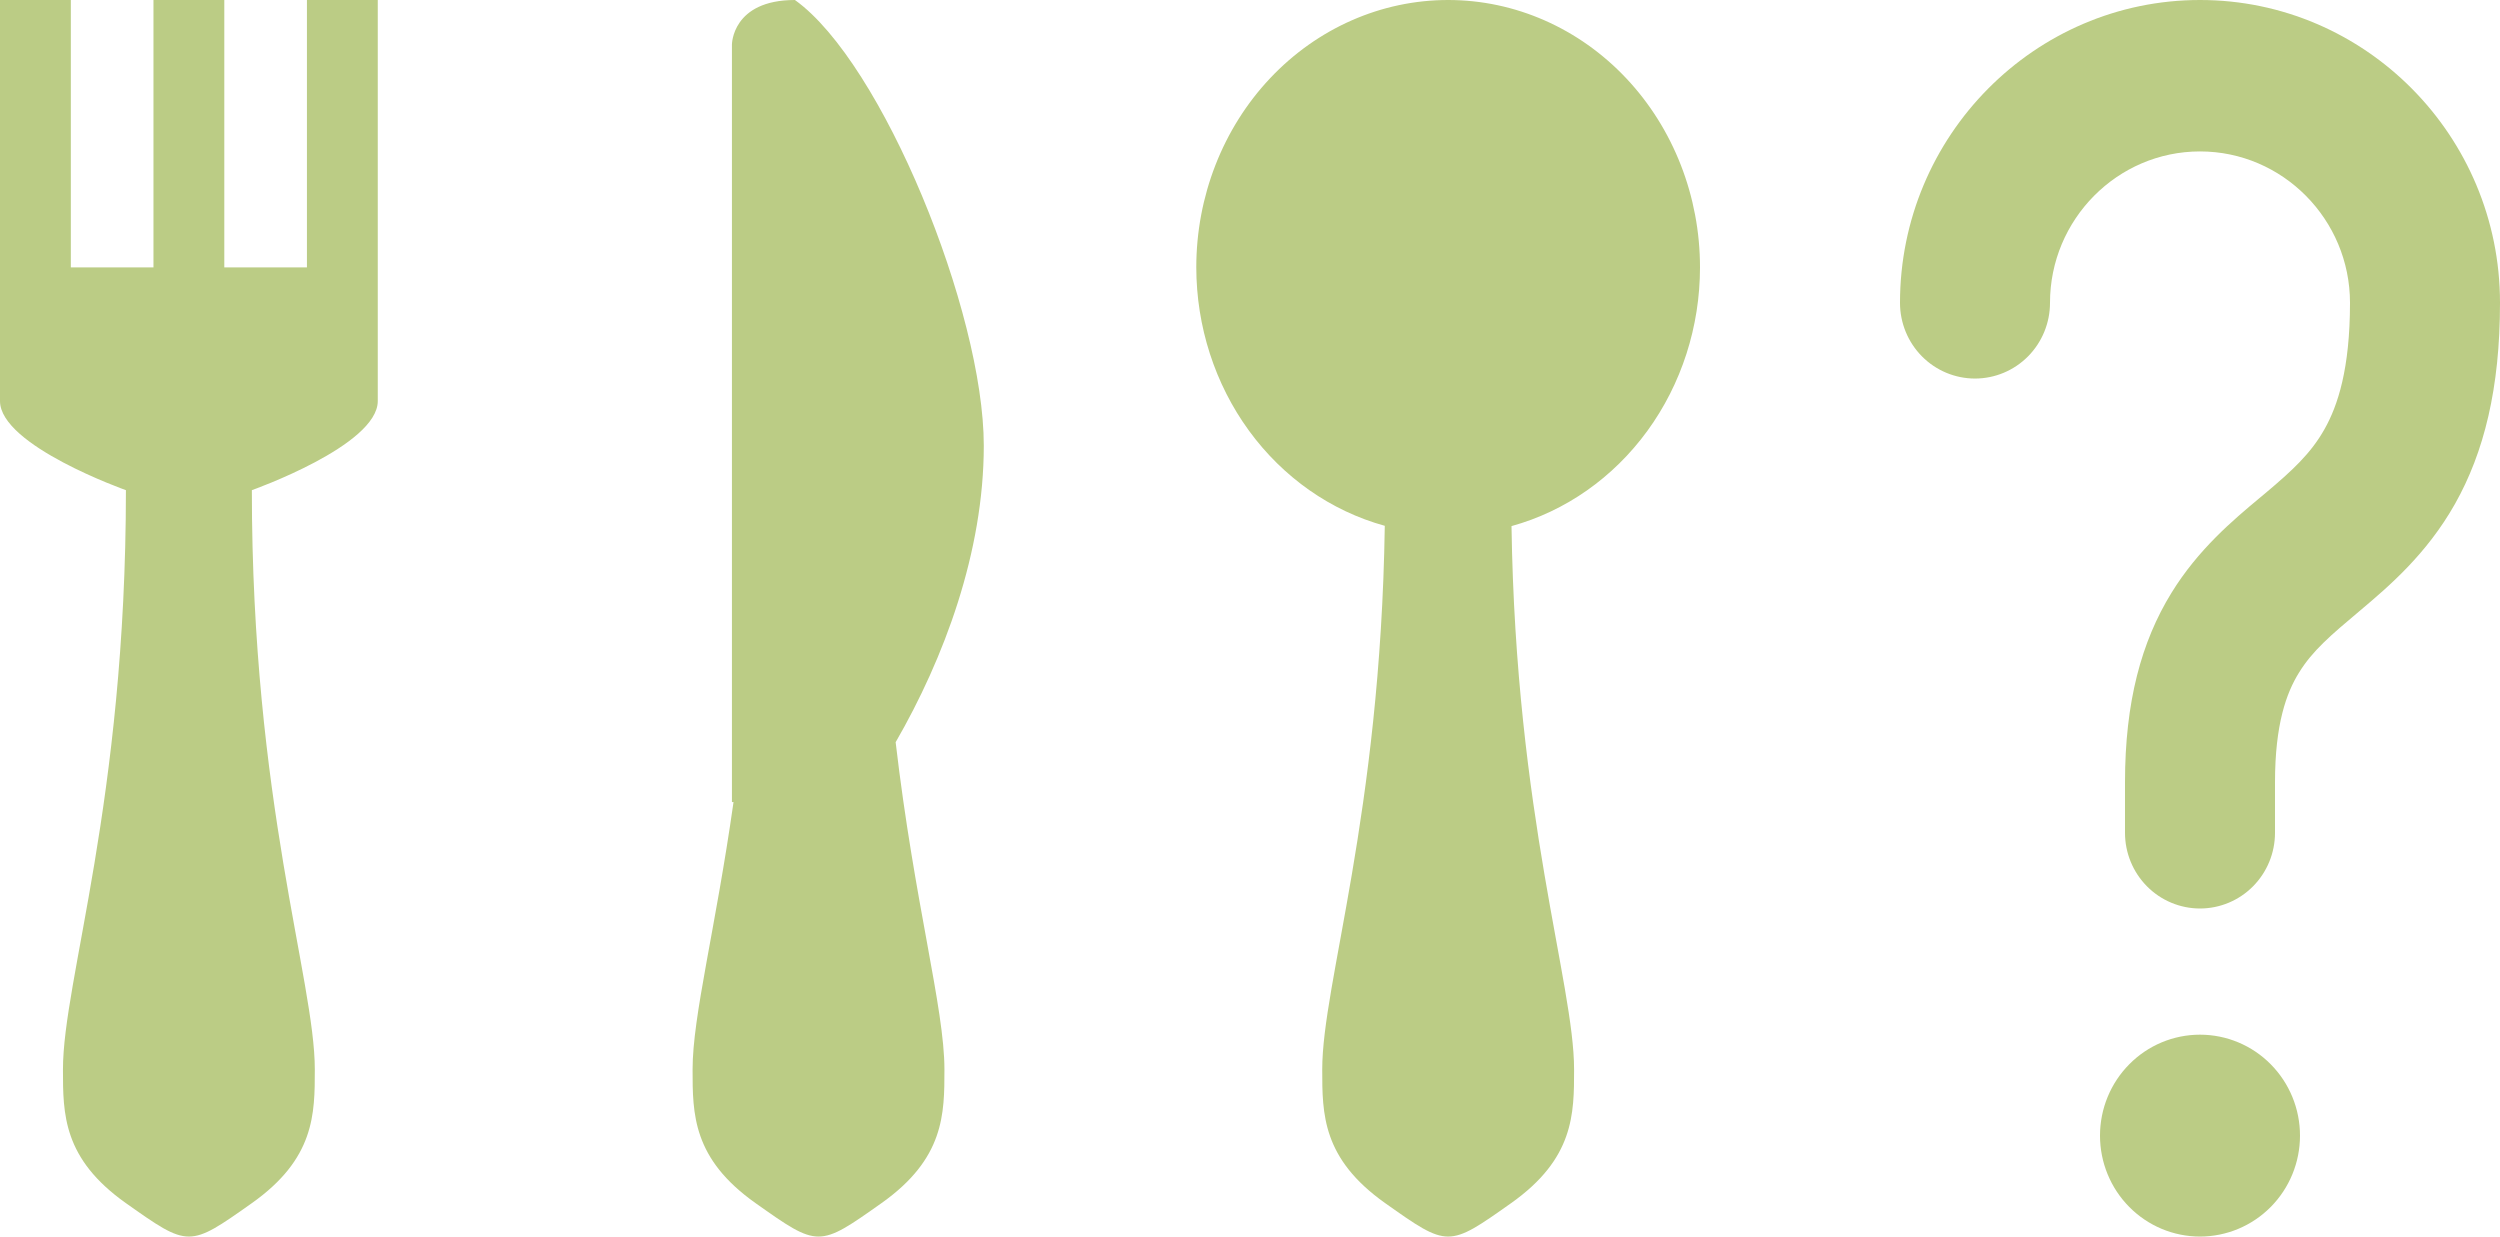 <svg width="93" height="46" viewBox="0 0 93 46" fill="none" xmlns="http://www.w3.org/2000/svg">
<path d="M0 0V14.919C0 16.577 4.684 18.234 4.684 18.234C4.684 29.838 2.342 36.468 2.342 39.784C2.342 41.441 2.342 43.099 4.684 44.757C7.027 46.414 7.027 46.414 9.369 44.757C11.711 43.099 11.711 41.441 11.711 39.784C11.711 36.468 9.369 29.838 9.369 18.234C9.369 18.234 14.053 16.577 14.053 14.919V0H11.418V9.946H8.344V0H5.709V9.946H2.635V0H0ZM29.571 0C27.228 0 27.228 1.658 27.228 1.658V29.838H27.287C26.613 34.583 25.764 37.795 25.764 39.784C25.764 41.441 25.764 43.099 28.107 44.757C30.449 46.414 30.449 46.414 32.791 44.757C35.133 43.099 35.133 41.441 35.133 39.784C35.133 37.494 34.021 33.619 33.318 27.61C35.119 24.492 36.597 20.534 36.597 16.577C36.597 11.604 32.82 2.321 29.571 0ZM53.871 0C51.386 0 49.003 1.048 47.246 2.913C45.489 4.778 44.502 7.308 44.502 9.946C44.505 12.146 45.194 14.283 46.463 16.023C47.732 17.763 49.508 19.007 51.514 19.56C51.353 30.346 49.187 36.593 49.187 39.784C49.187 41.441 49.187 43.099 51.529 44.757C53.871 46.414 53.871 46.414 56.213 44.757C58.556 43.099 58.556 41.441 58.556 39.784C58.556 36.593 56.389 30.346 56.228 19.571C58.236 19.017 60.013 17.771 61.282 16.029C62.551 14.288 63.24 12.148 63.24 9.946C63.24 7.308 62.253 4.778 60.496 2.913C58.739 1.048 56.356 0 53.871 0Z" fill="#BBCC85"/>
<path d="M81.84 0C75.687 0 70.68 5.054 70.68 11.265C70.68 12.012 70.974 12.729 71.497 13.257C72.02 13.785 72.73 14.082 73.47 14.082C74.21 14.082 74.919 13.785 75.443 13.257C75.966 12.729 76.26 12.012 76.26 11.265C76.26 8.164 78.767 5.633 81.84 5.633C84.913 5.633 87.42 8.164 87.42 11.265C87.42 13.717 86.966 15.088 86.475 15.959C85.965 16.868 85.281 17.499 84.239 18.374L84.05 18.531C83.082 19.339 81.773 20.435 80.776 22.058C79.66 23.871 79.05 26.113 79.05 29.102V30.98C79.05 31.727 79.344 32.443 79.867 32.971C80.39 33.499 81.1 33.796 81.84 33.796C82.58 33.796 83.29 33.499 83.813 32.971C84.336 32.443 84.63 31.727 84.63 30.98V29.102C84.63 26.928 85.061 25.767 85.519 25.028C86.025 24.205 86.695 23.638 87.811 22.7C88.863 21.813 90.266 20.623 91.326 18.745C92.405 16.83 93 14.446 93 11.265C93 5.054 87.993 0 81.84 0ZM81.84 46C82.826 46 83.773 45.604 84.47 44.9C85.168 44.196 85.56 43.241 85.56 42.245C85.56 41.249 85.168 40.294 84.47 39.59C83.773 38.885 82.826 38.49 81.84 38.49C80.853 38.49 79.907 38.885 79.21 39.59C78.512 40.294 78.12 41.249 78.12 42.245C78.12 43.241 78.512 44.196 79.21 44.9C79.907 45.604 80.853 46 81.84 46Z" fill="#BBCC85"/>
</svg>
